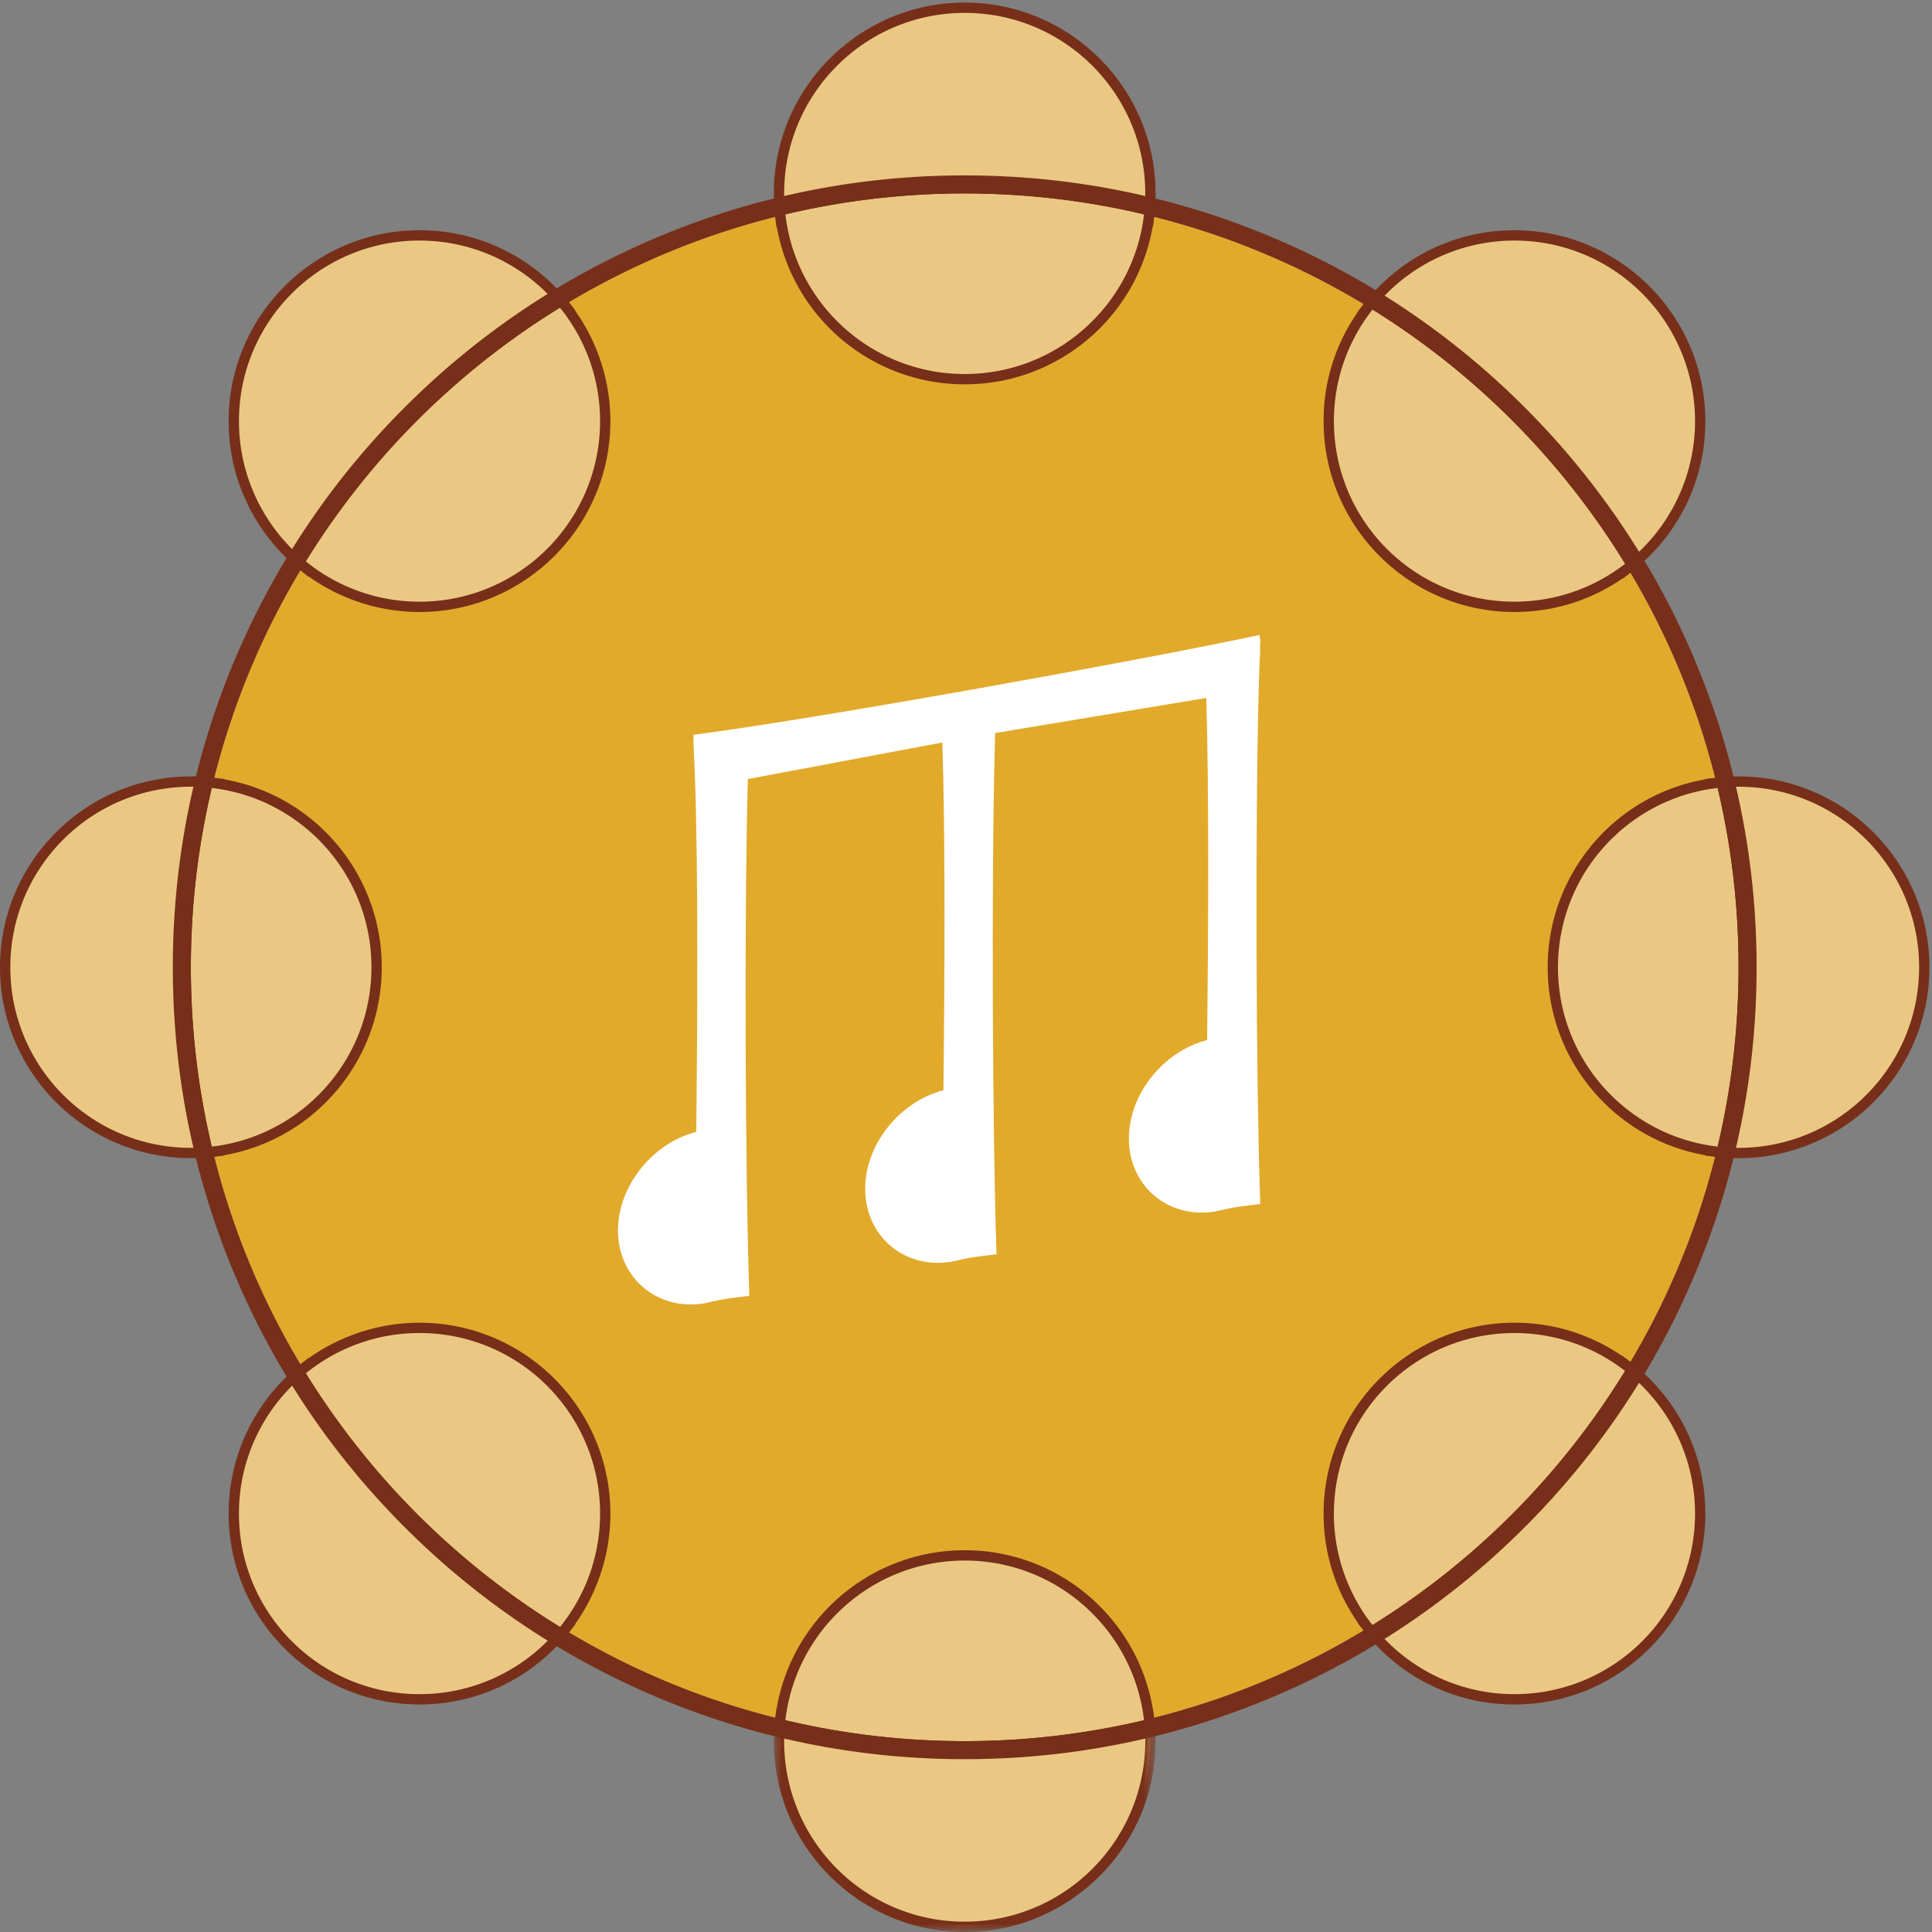 <svg width="128" height="128" xmlns="http://www.w3.org/2000/svg" xmlns:xlink="http://www.w3.org/1999/xlink"><rect width="100%" height="100%" fill="#808080" stroke="none"/><defs><path id="a" d="M0 .163h25.292V15.04H0z"/></defs><g fill="none" fill-rule="evenodd"><path d="M103.22 64.085c0-6.137 4.623-11.192 10.576-11.88a50.958 50.958 0 00-6.129-14.854 11.908 11.908 0 01-7.33 2.512c-6.606 0-11.962-5.356-11.962-11.963 0-2.79.957-5.355 2.559-7.39a50.966 50.966 0 00-15.14-6.307c-.687 5.954-5.742 10.577-11.88 10.577-6.137 0-11.192-4.623-11.88-10.577a50.959 50.959 0 00-14.936 6.181 11.91 11.91 0 012.659 7.516c0 6.607-5.356 11.963-11.963 11.963a11.911 11.911 0 01-7.532-2.672 50.961 50.961 0 00-6.23 15.014c5.954.688 10.577 5.743 10.577 11.88 0 6.138-4.623 11.193-10.576 11.88a50.968 50.968 0 006.233 15.02 11.91 11.91 0 017.528-2.668c6.607 0 11.963 5.356 11.963 11.963a11.91 11.91 0 01-2.654 7.51 50.96 50.96 0 0014.931 6.177c.688-5.953 5.743-10.576 11.88-10.576 6.138 0 11.193 4.623 11.88 10.576a50.97 50.97 0 0015.135-6.304 11.908 11.908 0 01-2.554-7.383c0-6.607 5.356-11.963 11.962-11.963 2.761 0 5.301.938 7.326 2.51a50.963 50.963 0 006.133-14.861c-5.953-.688-10.576-5.743-10.576-11.88" fill="#E2AA2B"/><path d="M75.716 14.536a51.185 51.185 0 00-11.801-1.377c-3.98 0-7.95.463-11.802 1.377l-.374.089-.044-.382a12.497 12.497 0 01-.085-1.426C51.61 6.032 57.13.513 63.915.513c6.784 0 12.304 5.52 12.304 12.304 0 .458-.029.937-.085 1.426l-.044.382-.374-.089z" fill="#EAC883"/><path d="M63.915.17c-6.974 0-12.647 5.674-12.647 12.647 0 .472.03.965.087 1.465l.089.764.748-.177A50.844 50.844 0 0163.915 13.5c3.952 0 7.896.46 11.722 1.368l.749.177.088-.764c.058-.501.087-.994.087-1.465C76.56 5.844 70.888.17 63.915.17m0 .683c6.606 0 11.962 5.356 11.962 11.963 0 .47-.03.931-.082 1.386a51.408 51.408 0 00-11.88-1.386c-4.09 0-8.067.482-11.88 1.386a12.055 12.055 0 01-.083-1.386C51.952 6.21 57.308.854 63.915.854" fill="#772F19"/><path d="M63.915 127.658c-6.785 0-12.305-5.52-12.305-12.304 0-.46.029-.939.085-1.426l.044-.382.374.088a51.172 51.172 0 0011.802 1.378c3.979 0 7.95-.464 11.8-1.378l.375-.088.044.382c.057.495.085.961.085 1.426 0 6.784-5.52 12.304-12.304 12.304" fill="#EAC883"/><g transform="translate(51.268 112.961)"><mask id="b" fill="#fff"><use xlink:href="#a"/></mask><path d="M25.117.163l-.749.178a50.833 50.833 0 01-11.722 1.368C8.693 1.709 4.75 1.249.924.341L.175.163.087.928C.03 1.428 0 1.92 0 2.393c0 6.973 5.673 12.646 12.646 12.646 6.973 0 12.646-5.673 12.646-12.646 0-.471-.029-.964-.086-1.465l-.089-.765zm-.59.843c.052.455.082.917.082 1.387 0 6.606-5.356 11.962-11.963 11.962C6.04 14.355.684 9 .684 2.393c0-.47.03-.932.082-1.387a51.397 51.397 0 0011.88 1.387c4.09 0 8.067-.482 11.88-1.387z" fill="#772F19" mask="url(#b)"/></g><path d="M12.646 76.39C5.862 76.39.342 70.87.342 64.085c0-6.784 5.52-12.304 12.304-12.304.46 0 .939.028 1.426.085l.382.044-.089.374a51.172 51.172 0 00-1.377 11.801c0 3.98.463 7.95 1.377 11.802l.09.374-.383.044c-.487.056-.966.085-1.426.085" fill="#EAC883"/><path d="M12.646 51.44C5.673 51.44 0 57.111 0 64.084s5.673 12.646 12.646 12.646c.473 0 .966-.029 1.465-.087l.764-.088-.177-.748a50.835 50.835 0 01-1.368-11.723c0-3.953.46-7.897 1.368-11.722l.178-.749-.765-.088c-.5-.058-.993-.087-1.465-.087m0 .684c.47 0 .932.03 1.387.082a51.397 51.397 0 00-1.387 11.88c0 4.09.482 8.067 1.387 11.88-.455.053-.918.083-1.387.083C6.04 76.048.684 70.692.684 64.085c0-6.607 5.355-11.962 11.962-11.962" fill="#772F19"/><path d="M115.183 76.39c-.46 0-.939-.029-1.426-.085l-.382-.044.089-.374a51.174 51.174 0 001.377-11.802c0-3.98-.463-7.95-1.377-11.8l-.089-.375.382-.044c.487-.057.967-.085 1.426-.085 6.785 0 12.304 5.52 12.304 12.304 0 6.785-5.52 12.305-12.304 12.305" fill="#EAC883"/><path d="M115.183 51.44c-.472 0-.965.028-1.465.086l-.764.088.177.749a50.833 50.833 0 011.368 11.722c0 3.953-.46 7.897-1.368 11.723l-.177.748.764.088c.5.058.993.087 1.465.087 6.973 0 12.646-5.673 12.646-12.646 0-6.973-5.673-12.646-12.646-12.646m0 .684c6.607 0 11.963 5.355 11.963 11.962 0 6.607-5.356 11.963-11.963 11.963-.47 0-.931-.03-1.387-.082a51.398 51.398 0 001.387-11.88c0-4.09-.482-8.068-1.387-11.88.456-.053.918-.083 1.387-.083" fill="#772F19"/><path d="M27.794 112.584c-6.785 0-12.304-5.52-12.304-12.304 0-3.725 1.662-7.21 4.56-9.56l.302-.245.204.33a51.39 51.39 0 0016.726 16.693l.331.204-.244.302a12.258 12.258 0 01-9.575 4.58" fill="#EAC883"/><path d="M20.439 89.965l-.604.49a12.6 12.6 0 00-4.687 9.825c0 6.973 5.673 12.646 12.646 12.646 3.838 0 7.424-1.716 9.84-4.707l.49-.605-.663-.406a51.048 51.048 0 01-16.614-16.582l-.408-.661zm-.173 1.02a51.528 51.528 0 0016.837 16.805 11.938 11.938 0 01-9.309 4.452c-6.607 0-11.963-5.355-11.963-11.962 0-3.753 1.73-7.101 4.435-9.294z" fill="#772F19"/><path d="M107.375 37.53A51.39 51.39 0 0090.753 20.8l-.324-.2.236-.3a12.24 12.24 0 019.672-4.704c6.785 0 12.305 5.52 12.305 12.304 0 3.826-1.737 7.369-4.765 9.72l-.302.235-.2-.326z" fill="#EAC883"/><path d="M100.337 15.254a12.58 12.58 0 00-9.94 4.834l-.473.6.649.403a51.048 51.048 0 0116.511 16.617l.399.651.603-.468a12.57 12.57 0 004.897-9.99c0-6.974-5.673-12.647-12.646-12.647m0 .684c6.607 0 11.963 5.355 11.963 11.962a11.94 11.94 0 01-4.633 9.45 51.53 51.53 0 00-16.733-16.84 11.938 11.938 0 019.403-4.572" fill="#772F19"/><path d="M100.337 112.584a12.239 12.239 0 01-9.677-4.71l-.236-.3.324-.201a51.392 51.392 0 0016.624-16.725l.199-.326.302.234a12.23 12.23 0 014.769 9.724c0 6.784-5.52 12.304-12.305 12.304" fill="#EAC883"/><path d="M107.479 89.818l-.399.651a51.05 51.05 0 01-16.512 16.614l-.648.403.471.6a12.578 12.578 0 009.946 4.84c6.973 0 12.646-5.673 12.646-12.646a12.57 12.57 0 00-4.9-9.994l-.604-.468zm.184 1.008a11.94 11.94 0 014.637 9.454c0 6.607-5.356 11.962-11.963 11.962-3.82 0-7.218-1.792-9.408-4.579a51.527 51.527 0 0016.734-16.837z" fill="#772F19"/><path d="M20.046 37.457A12.26 12.26 0 0115.49 27.9c0-6.785 5.52-12.304 12.304-12.304 3.73 0 7.219 1.667 9.57 4.573l.245.302-.332.204a51.388 51.388 0 00-16.725 16.696l-.204.33-.302-.244z" fill="#EAC883"/><path d="M27.794 15.254c-6.973 0-12.646 5.673-12.646 12.646 0 3.827 1.707 7.407 4.683 9.822l.604.49.408-.661a51.045 51.045 0 0116.613-16.585l.663-.407-.49-.605a12.598 12.598 0 00-9.835-4.7m0 .684c3.759 0 7.111 1.735 9.304 4.446a51.53 51.53 0 00-16.836 16.807 11.937 11.937 0 01-4.43-9.29c0-6.608 5.355-11.963 11.962-11.963" fill="#772F19"/><path d="M63.915 25.121c-6.25 0-11.504-4.677-12.22-10.878l-.035-.302.296-.07a51.865 51.865 0 0111.959-1.396c4.032 0 8.056.47 11.959 1.396l.295.07-.035.302c-.716 6.201-5.97 10.878-12.22 10.878" fill="#EAC883"/><path d="M63.915 12.133c-4.06 0-8.11.473-12.038 1.405l-.591.14.07.604c.736 6.374 6.135 11.181 12.559 11.181 6.423 0 11.823-4.807 12.559-11.181l.07-.603-.591-.14a52.207 52.207 0 00-12.038-1.406m0 .684c4.09 0 8.066.482 11.88 1.386-.688 5.954-5.743 10.577-11.88 10.577-6.138 0-11.193-4.623-11.88-10.577a51.396 51.396 0 0111.88-1.386" fill="#772F19"/><path d="M63.915 115.695c-4.033 0-8.057-.47-11.96-1.395l-.295-.07.035-.302c.716-6.202 5.97-10.879 12.22-10.879 6.25 0 11.503 4.677 12.22 10.879l.034.302-.295.07a51.864 51.864 0 01-11.96 1.395" fill="#EAC883"/><path d="M63.915 102.707c-6.424 0-11.823 4.807-12.56 11.182l-.07.603.592.14a52.193 52.193 0 0012.038 1.405c4.059 0 8.109-.472 12.038-1.405l.59-.14-.07-.603c-.735-6.375-6.135-11.182-12.558-11.182m0 .684c6.137 0 11.192 4.623 11.88 10.576a51.398 51.398 0 01-11.88 1.387c-4.09 0-8.067-.482-11.88-1.387.687-5.953 5.742-10.576 11.88-10.576" fill="#772F19"/><path d="M13.7 76.044a51.867 51.867 0 01-1.396-11.959c0-4.032.47-8.056 1.396-11.959l.07-.295.302.035c6.202.716 10.879 5.97 10.879 12.22 0 6.25-4.677 11.503-10.88 12.219l-.3.035-.07-.296z" fill="#EAC883"/><path d="M13.508 51.456l-.14.591a52.204 52.204 0 00-1.405 12.038c0 4.06.472 8.11 1.405 12.038l.14.591.603-.07c6.374-.736 11.181-6.135 11.181-12.559 0-6.423-4.807-11.823-11.18-12.559l-.604-.07zm.525.75c5.953.687 10.576 5.742 10.576 11.88 0 6.137-4.623 11.192-10.576 11.88a51.397 51.397 0 01-1.387-11.88c0-4.09.482-8.068 1.387-11.88z" fill="#772F19"/><path d="M113.757 76.305c-6.202-.716-10.878-5.97-10.878-12.22 0-6.25 4.676-11.503 10.878-12.22l.302-.034.07.295a51.864 51.864 0 011.396 11.96c0 4.032-.47 8.055-1.396 11.958l-.07.296-.302-.035z" fill="#EAC883"/><path d="M114.321 51.456l-.603.07c-6.374.736-11.181 6.135-11.181 12.559 0 6.424 4.807 11.823 11.181 12.56l.603.07.14-.592a52.197 52.197 0 001.405-12.038c0-4.059-.472-8.109-1.405-12.038l-.14-.59zm-.525.75a51.397 51.397 0 011.387 11.88c0 4.09-.482 8.066-1.387 11.88-5.953-.688-10.576-5.743-10.576-11.881 0-6.137 4.623-11.192 10.576-11.88z" fill="#772F19"/><path d="M36.924 108.08a52.077 52.077 0 01-16.95-16.915l-.157-.256.233-.19a12.33 12.33 0 017.744-2.743c6.785 0 12.304 5.52 12.304 12.304 0 2.802-.969 5.545-2.73 7.725l-.188.233-.256-.157z" fill="#EAC883"/><path d="M27.794 87.634c-2.89 0-5.716 1.001-7.96 2.82l-.466.38.316.51a52.418 52.418 0 0017.061 17.028l.512.315.378-.468a12.676 12.676 0 002.805-7.94c0-6.972-5.673-12.645-12.646-12.645m0 .683c6.607 0 11.963 5.356 11.963 11.963a11.91 11.91 0 01-2.654 7.51 51.525 51.525 0 01-16.837-16.805 11.91 11.91 0 017.528-2.668" fill="#772F19"/><path d="M100.337 40.204c-6.784 0-12.304-5.52-12.304-12.304 0-2.784.91-5.413 2.632-7.6l.19-.241.259.161a52.078 52.078 0 0116.844 16.952l.16.261-.242.188a12.183 12.183 0 01-7.539 2.583" fill="#EAC883"/><path d="M90.775 19.607l-.379.48a12.516 12.516 0 00-2.705 7.813c0 6.973 5.673 12.646 12.646 12.646 2.833 0 5.512-.918 7.75-2.655l.482-.376-.32-.521A52.423 52.423 0 0091.295 19.93l-.52-.323zm.159.904a51.53 51.53 0 0116.733 16.84 11.908 11.908 0 01-7.33 2.512c-6.606 0-11.962-5.356-11.962-11.963 0-2.79.958-5.355 2.559-7.39z" fill="#772F19"/><path d="M90.66 107.874a12.178 12.178 0 01-2.627-7.594c0-6.785 5.52-12.304 12.304-12.304 2.754 0 5.36.892 7.536 2.58l.241.188-.16.26a52.082 52.082 0 01-16.845 16.95l-.26.161-.189-.24z" fill="#EAC883"/><path d="M100.337 87.634c-6.973 0-12.646 5.673-12.646 12.646 0 2.858.934 5.558 2.7 7.806l.379.48.52-.322a52.423 52.423 0 0016.956-17.06l.32-.523-.484-.375a12.523 12.523 0 00-7.745-2.652m0 .683c2.761 0 5.301.938 7.326 2.51a51.528 51.528 0 01-16.734 16.836 11.908 11.908 0 01-2.555-7.383c0-6.607 5.357-11.963 11.963-11.963" fill="#772F19"/><path d="M27.794 40.204a12.33 12.33 0 01-7.748-2.747l-.233-.19.158-.255a52.076 52.076 0 0116.948-16.92l.256-.156.189.233a12.333 12.333 0 012.734 7.731c0 6.785-5.52 12.304-12.304 12.304" fill="#EAC883"/><path d="M37.252 19.487l-.512.315a52.42 52.42 0 00-17.06 17.03l-.316.512.467.378a12.674 12.674 0 007.963 2.824c6.973 0 12.646-5.673 12.646-12.646 0-2.883-.998-5.705-2.81-7.946l-.378-.467zm-.154.897a11.91 11.91 0 012.658 7.516c0 6.607-5.356 11.963-11.962 11.963a11.91 11.91 0 01-7.532-2.671 51.525 51.525 0 0116.836-16.808z" fill="#772F19"/><path d="M63.915 11.62c-7.083 0-13.954 1.388-20.423 4.124a52.29 52.29 0 00-16.676 11.243 52.292 52.292 0 00-11.243 16.676c-2.736 6.47-4.123 13.34-4.123 20.422 0 7.082 1.387 13.953 4.123 20.422a52.291 52.291 0 0011.243 16.676 52.288 52.288 0 0016.676 11.243c6.47 2.737 13.34 4.124 20.423 4.124 7.082 0 13.953-1.387 20.422-4.124a52.29 52.29 0 0016.676-11.243 52.291 52.291 0 0011.243-16.676c2.736-6.469 4.123-13.34 4.123-20.422 0-7.082-1.387-13.953-4.123-20.422a52.29 52.29 0 00-11.243-16.676 52.291 52.291 0 00-16.676-11.243c-6.47-2.736-13.34-4.123-20.422-4.123m0 1.196c28.315 0 51.268 22.953 51.268 51.268 0 28.314-22.953 51.269-51.268 51.269S12.646 92.399 12.646 64.085c0-28.315 22.954-51.268 51.269-51.268" fill="#772F19"/><path d="M45.774 86.423c-2.754 0-4.831-2.107-4.831-4.9 0-2.953 2.286-5.787 5.185-6.534.083-7.317.133-17.14-.08-23.34l-.059-1.426-.005.002-.008-.333-.046-.856.024-.002-.009-.35.503-.068c8.79-1.187 28.573-4.78 36.34-6.407l.665-.14.006.262.043-.009-.024.718.011.45-.027.005-.059 1.758c-.26 9.364-.176 26.52.075 33.996l.017.52-.515.062c-.01 0-.921.111-1.264.172-.243.043-.962.206-1.219.265l-.022.005-.023.004c-.277.04-.556.06-.829.06-2.755 0-4.832-2.106-4.832-4.899 0-2.953 2.287-5.787 5.185-6.534.08-7.051.13-16.439-.057-22.664L65.93 48.566c-.28 9.856-.15 27.287.076 34.012l.017.52-.516.061c-.01.002-.92.112-1.264.172-.243.043-.962.206-1.218.266l-.023.005-.023.003c-.277.041-.556.062-.828.062-2.755 0-4.831-2.107-4.831-4.9 0-2.954 2.286-5.787 5.184-6.534.083-7.243.132-16.844-.07-23.042l-12.888 2.423c-.249 9.217-.164 26.357.083 33.72l.017.52-.515.062c-.01.001-.921.112-1.265.172-.242.043-.961.206-1.218.265l-.022.005-.023.004c-.277.04-.556.061-.829.061z" fill="#FFF"/></g></svg>